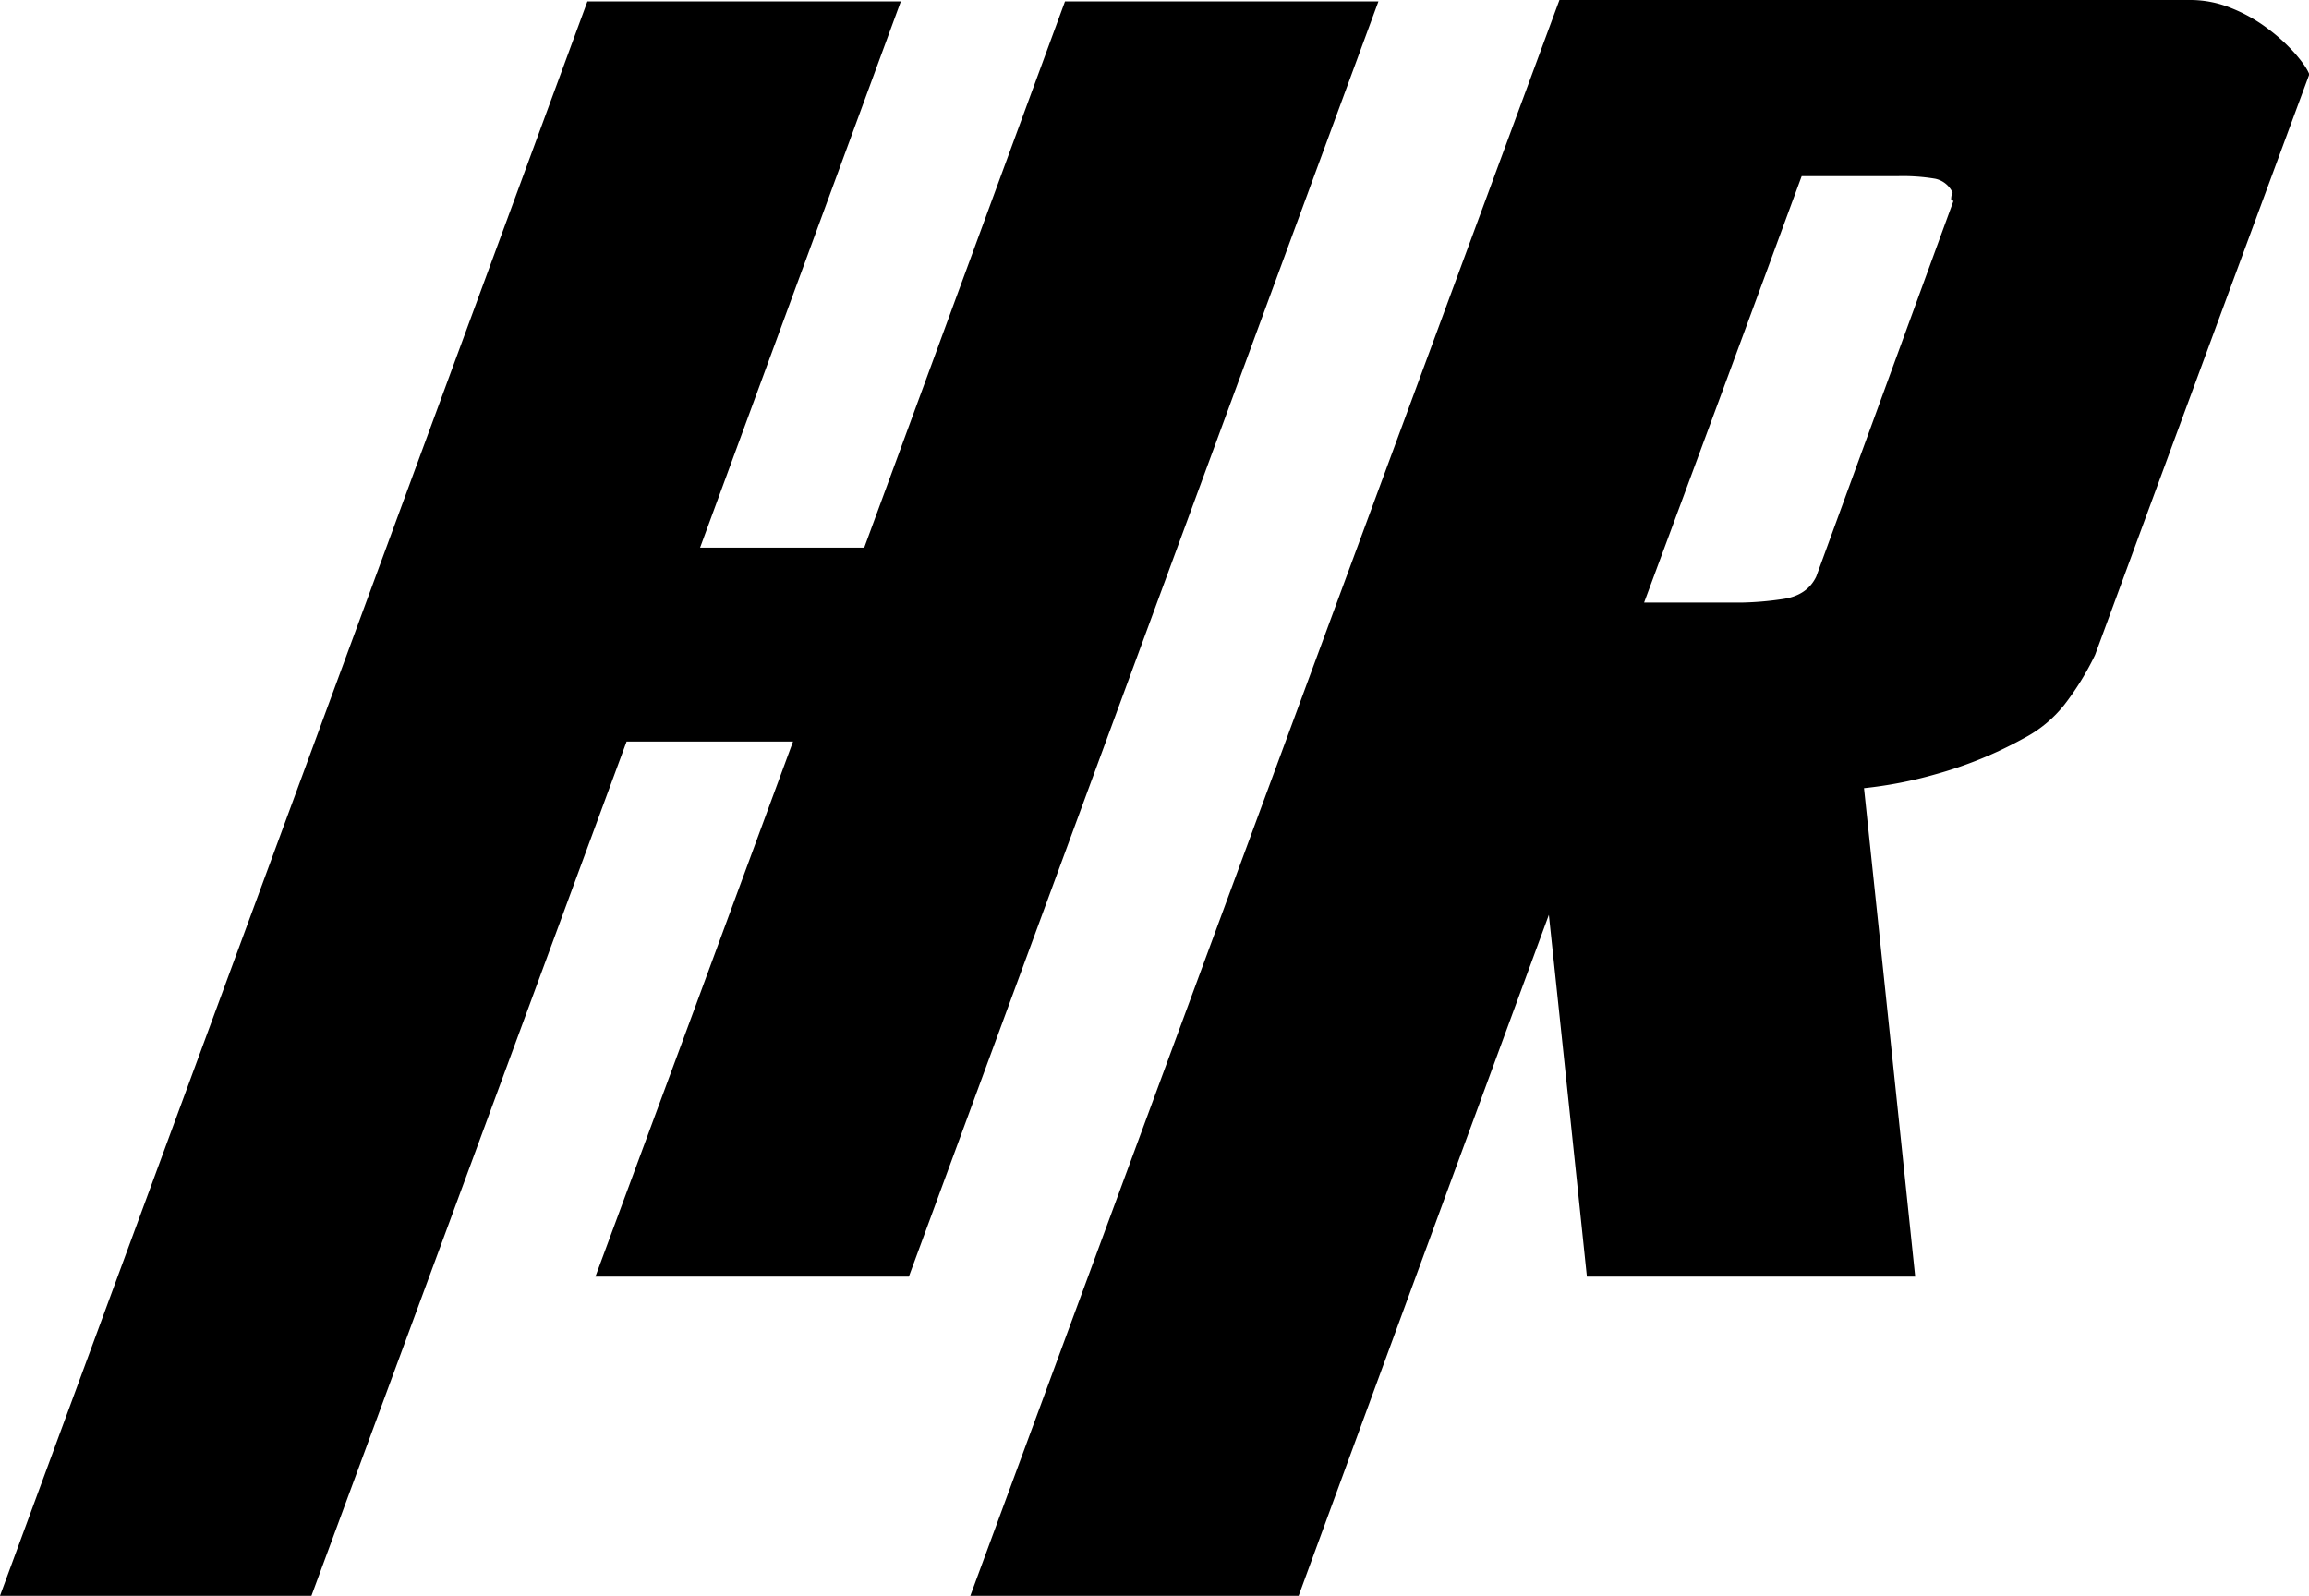 <svg xmlns="http://www.w3.org/2000/svg" viewBox="0 0 807.4 558"><path d="M510.6,403.7H452.4Q397.4,553,342.2,702.4H233.3Q336.1,423.6,438.7,144.9H548.3l-70.2,191h57.4l70.2-191H715.3L551.1,590.8H441.5Q476.2,497.2,510.6,403.7Z" transform="translate(-233.3 -144.4)"/><path d="M778.6,144.4H999.3a37.8,37.8,0,0,1,14.4,2.9,54.3,54.3,0,0,1,12.7,7.2,63,63,0,0,1,9.5,8.7c2.5,2.9,4.2,5.3,4.9,7.2q-37.5,101.4-74.9,203a96.9,96.9,0,0,1-10.8,17.5,44.3,44.3,0,0,1-14.4,11.8,141.4,141.4,0,0,1-30.8,12.5,145.7,145.7,0,0,1-24.8,4.8q9,85.3,17.9,170.8H788.2q-6.6-63.3-13.3-126.5-43.8,119-87.5,238.1H572.6Q675.5,423.4,778.6,144.4ZM863.3,206q-27.4,74.5-55.1,149.1h34.3a110.8,110.8,0,0,0,14-1.2c5.9-.8,9.8-3.5,11.9-7.9l48-131.4-.8-.4.8.4c-.5,0-.7-.1-.8-.4s.1-2.1.5-2.4a8.7,8.7,0,0,0-6.1-4.9,68.2,68.2,0,0,0-13.1-.9Z" transform="translate(-233.3 -144.4)"/></svg>